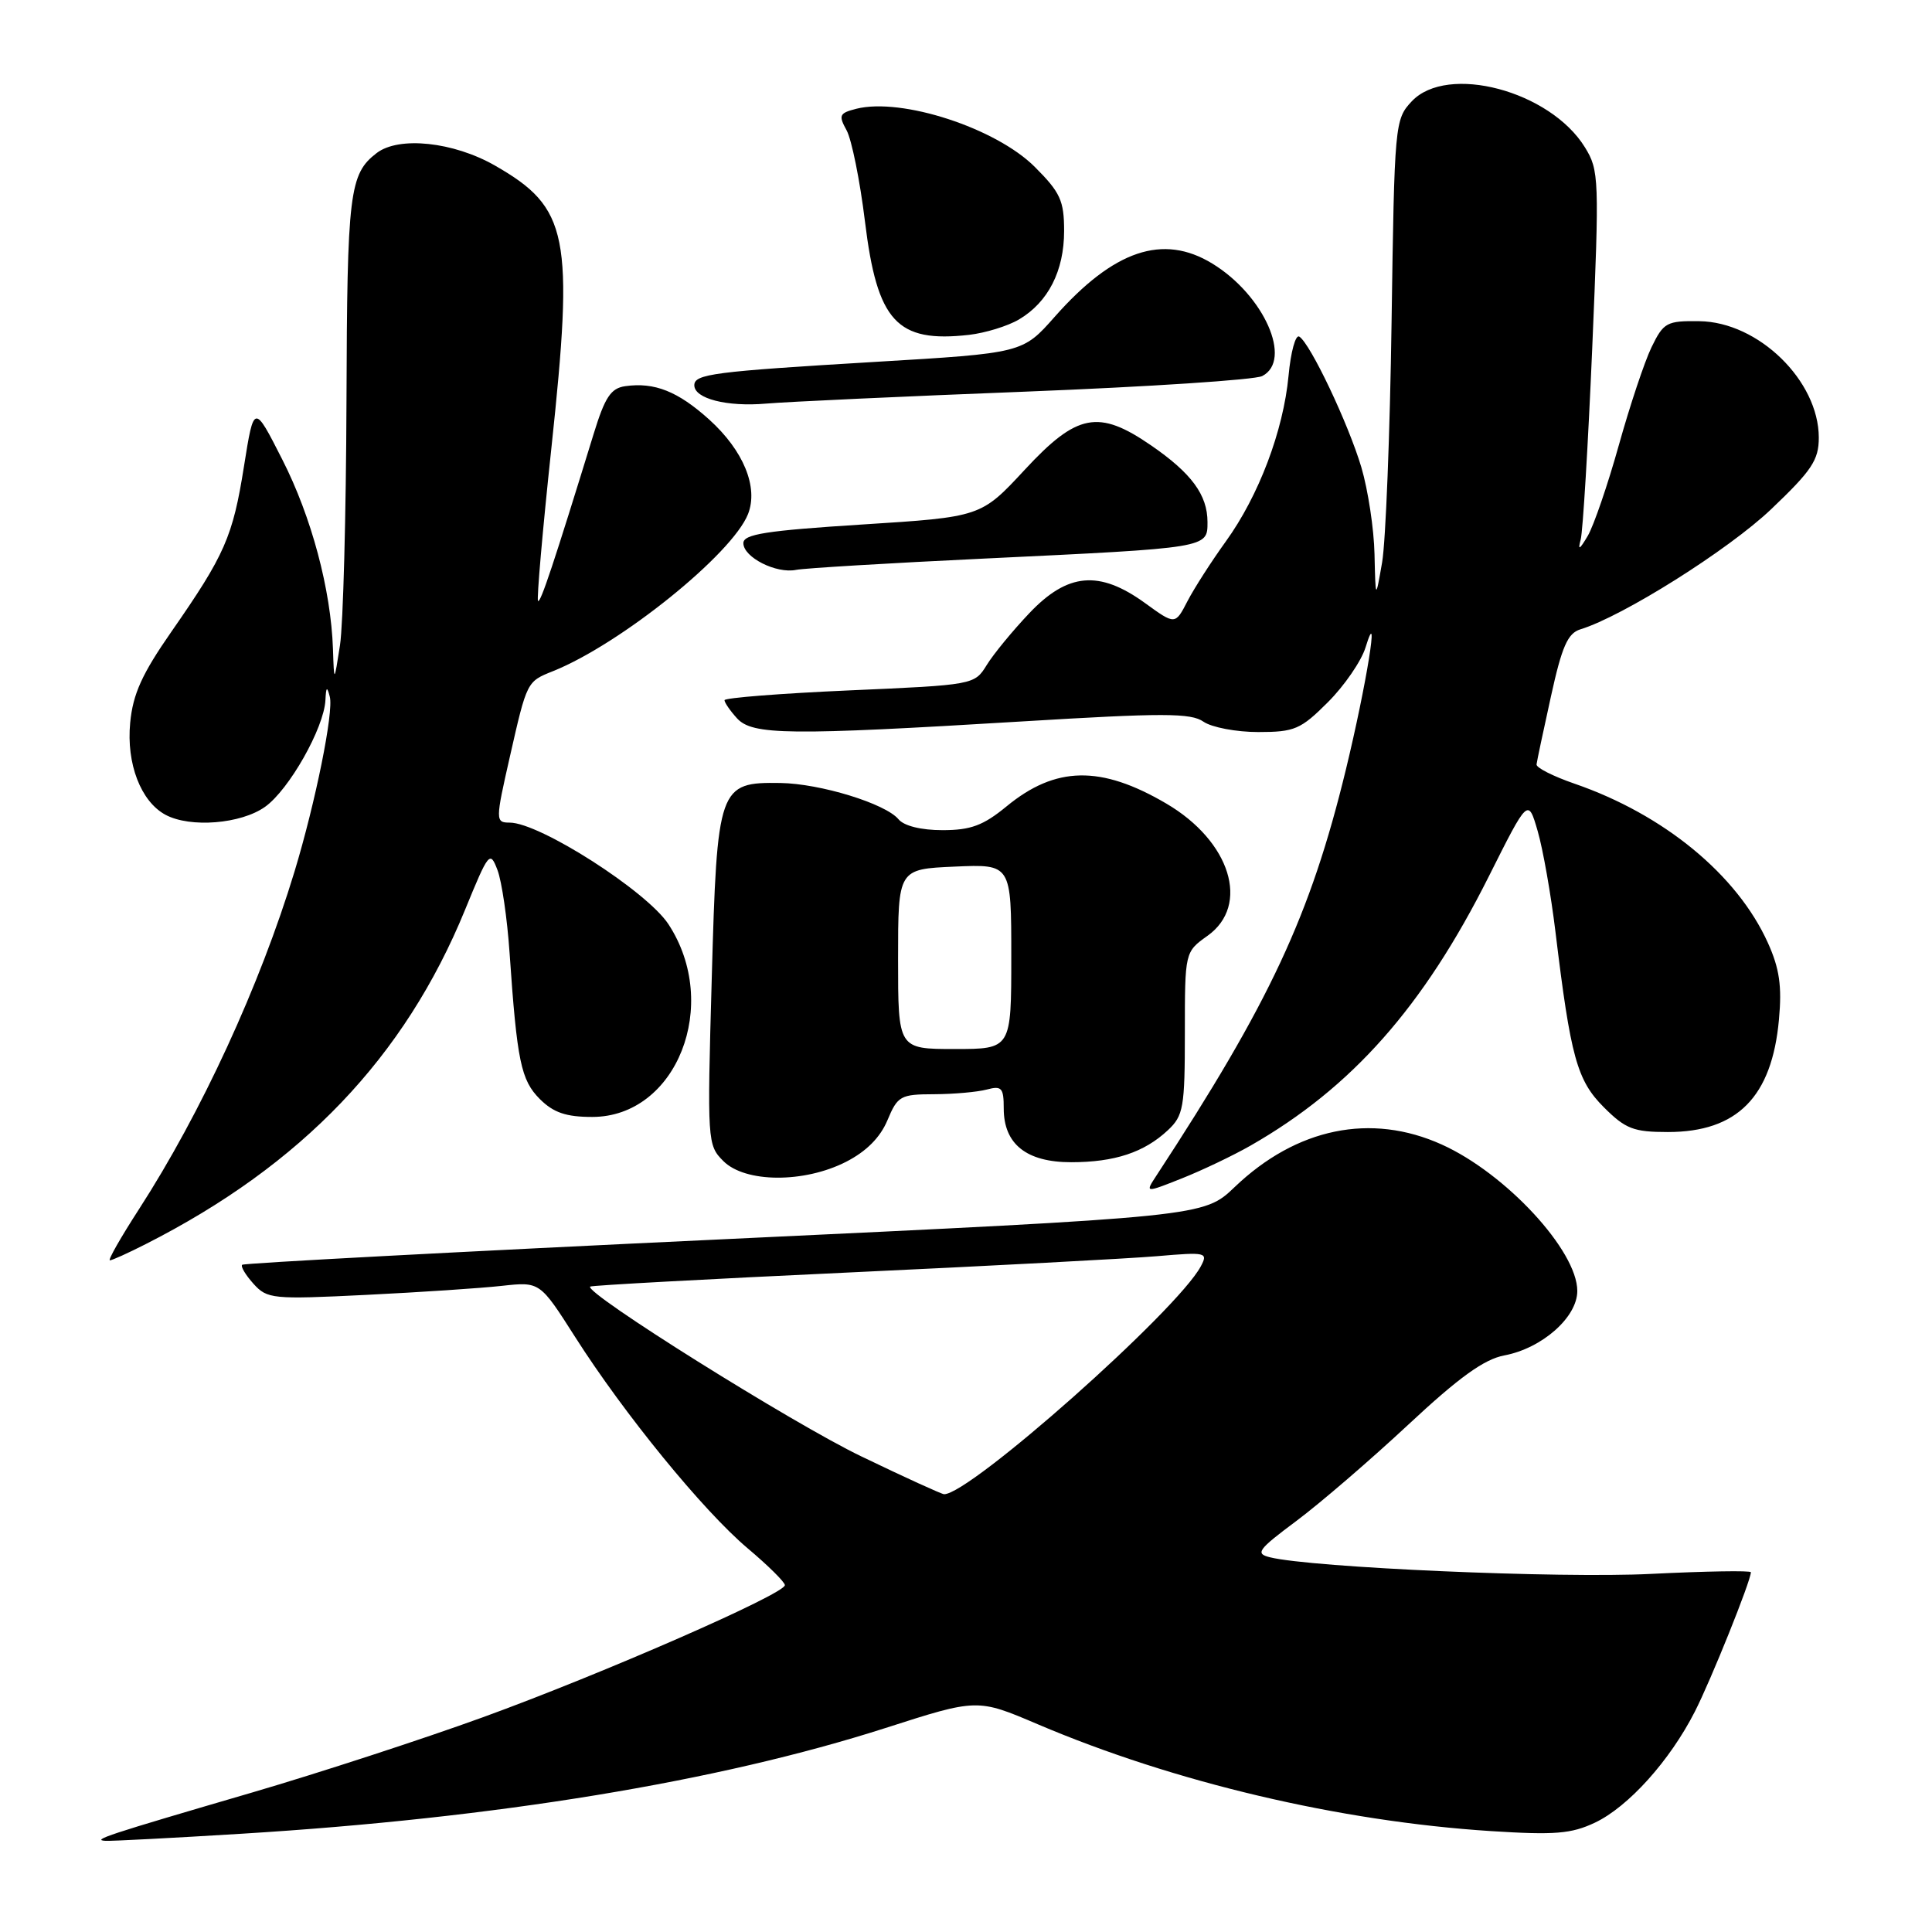 <?xml version="1.0" encoding="UTF-8" standalone="no"?>
<!DOCTYPE svg PUBLIC "-//W3C//DTD SVG 1.1//EN" "http://www.w3.org/Graphics/SVG/1.1/DTD/svg11.dtd" >
<svg xmlns="http://www.w3.org/2000/svg" xmlns:xlink="http://www.w3.org/1999/xlink" version="1.1" viewBox="0 0 256 256">
 <g >
 <path fill="currentColor"
d=" M 32.00 242.98 C 65.75 240.91 95.16 236.08 117.33 228.97 C 129.50 225.06 129.50 225.06 137.50 228.47 C 155.58 236.17 177.51 241.34 197.56 242.63 C 206.02 243.17 208.21 242.99 211.34 241.51 C 215.76 239.41 221.25 233.32 224.57 226.81 C 226.70 222.65 232.00 209.46 232.00 208.33 C 232.00 208.09 226.04 208.19 218.75 208.55 C 206.71 209.16 173.80 207.72 168.28 206.35 C 166.29 205.86 166.66 205.35 171.78 201.53 C 174.93 199.18 181.60 193.44 186.61 188.77 C 193.33 182.50 196.66 180.10 199.33 179.60 C 204.33 178.66 209.00 174.54 209.00 171.06 C 209.00 165.72 199.53 155.49 191.05 151.66 C 181.67 147.42 171.80 149.45 163.60 157.29 C 159.50 161.21 159.50 161.21 96.00 164.20 C 61.08 165.84 32.32 167.37 32.09 167.59 C 31.86 167.81 32.54 168.94 33.59 170.11 C 35.41 172.12 36.10 172.19 48.50 171.58 C 55.65 171.23 63.76 170.69 66.52 170.38 C 71.54 169.83 71.54 169.83 76.21 177.16 C 82.69 187.34 93.19 200.20 99.07 205.16 C 101.78 207.44 104.00 209.64 104.00 210.04 C 104.00 211.21 79.77 221.81 64.00 227.54 C 56.02 230.44 42.30 234.91 33.50 237.49 C 14.04 243.18 12.09 243.82 14.00 243.92 C 14.82 243.96 22.93 243.54 32.00 242.98 Z  M 19.29 164.86 C 40.01 154.35 53.62 140.10 61.62 120.56 C 64.76 112.89 64.93 112.68 65.92 115.29 C 66.49 116.79 67.21 121.72 67.52 126.25 C 68.51 140.65 69.03 143.12 71.53 145.63 C 73.34 147.43 75.00 148.00 78.47 148.00 C 89.66 148.00 95.55 133.11 88.57 122.46 C 85.70 118.09 71.50 109.00 67.53 109.00 C 65.64 109.00 65.64 108.71 67.55 100.31 C 69.83 90.27 69.80 90.32 73.28 88.93 C 82.23 85.34 97.03 73.41 99.12 68.11 C 100.51 64.56 98.52 59.70 93.97 55.59 C 89.83 51.86 86.73 50.62 82.85 51.17 C 80.94 51.44 80.16 52.62 78.66 57.50 C 73.38 74.65 71.62 79.95 71.29 79.63 C 71.10 79.43 71.89 70.32 73.06 59.38 C 76.07 31.16 75.35 27.53 65.59 21.94 C 60.09 18.79 52.86 18.02 49.91 20.28 C 46.29 23.06 46.00 25.47 45.91 53.18 C 45.86 68.21 45.47 82.75 45.05 85.50 C 44.27 90.50 44.27 90.50 44.12 86.00 C 43.85 78.13 41.28 68.50 37.40 60.88 C 33.65 53.50 33.65 53.50 32.33 61.78 C 30.85 71.12 29.80 73.51 22.72 83.69 C 18.82 89.29 17.61 91.96 17.25 95.77 C 16.73 101.19 18.66 106.21 21.94 107.97 C 25.22 109.72 31.93 109.18 35.12 106.91 C 38.30 104.65 42.93 96.47 43.12 92.78 C 43.21 90.99 43.33 90.89 43.70 92.32 C 44.23 94.34 41.81 106.30 39.02 115.50 C 34.44 130.58 26.66 147.47 18.40 160.25 C 16.00 163.96 14.27 167.00 14.56 167.00 C 14.85 167.00 16.97 166.04 19.29 164.86 Z  M 165.70 151.80 C 179.13 144.12 188.60 133.42 197.28 116.12 C 202.48 105.75 202.48 105.75 203.75 110.12 C 204.45 112.53 205.51 118.55 206.11 123.50 C 208.12 140.11 208.96 143.16 212.52 146.72 C 215.39 149.59 216.46 150.00 221.00 150.00 C 230.20 150.00 234.79 145.35 235.72 135.10 C 236.13 130.66 235.79 128.33 234.25 124.92 C 230.17 115.90 220.48 107.93 208.63 103.84 C 205.81 102.87 203.54 101.72 203.60 101.29 C 203.65 100.85 204.51 96.80 205.51 92.27 C 206.96 85.66 207.73 83.91 209.41 83.39 C 215.02 81.68 229.04 72.85 234.68 67.48 C 240.08 62.34 241.00 60.96 241.00 57.98 C 240.99 50.45 232.99 42.65 225.17 42.56 C 220.85 42.50 220.43 42.73 218.84 46.00 C 217.91 47.92 215.96 53.77 214.50 59.00 C 213.04 64.22 211.19 69.62 210.39 71.00 C 209.29 72.86 209.05 72.99 209.45 71.49 C 209.74 70.39 210.43 58.96 210.98 46.09 C 211.93 23.65 211.89 22.56 210.01 19.52 C 205.39 12.03 191.77 8.42 187.06 13.43 C 184.82 15.82 184.77 16.38 184.39 42.68 C 184.18 57.43 183.61 71.75 183.14 74.50 C 182.27 79.50 182.27 79.50 182.13 73.43 C 182.06 70.09 181.27 64.92 180.39 61.93 C 178.66 56.12 173.62 45.50 172.16 44.60 C 171.67 44.30 171.03 46.63 170.74 49.78 C 170.05 57.09 166.80 65.68 162.43 71.74 C 160.54 74.36 158.25 77.92 157.35 79.65 C 155.72 82.81 155.72 82.81 151.71 79.90 C 145.66 75.52 141.47 75.89 136.39 81.25 C 134.17 83.59 131.63 86.68 130.74 88.13 C 129.13 90.74 129.02 90.76 112.56 91.48 C 103.45 91.88 96.00 92.47 96.00 92.78 C 96.00 93.09 96.74 94.17 97.65 95.17 C 99.69 97.42 104.49 97.47 135.50 95.59 C 154.12 94.46 157.80 94.46 159.47 95.63 C 160.56 96.38 163.82 97.00 166.72 97.00 C 171.54 97.00 172.35 96.65 175.96 93.04 C 178.14 90.86 180.38 87.60 180.94 85.79 C 182.88 79.48 181.07 90.71 178.33 102.00 C 173.63 121.33 168.26 132.82 153.22 155.79 C 151.72 158.08 151.72 158.08 156.61 156.14 C 159.30 155.07 163.39 153.12 165.70 151.80 Z  M 112.12 153.94 C 114.79 152.57 116.63 150.73 117.59 148.44 C 118.94 145.21 119.32 145.00 123.76 144.99 C 126.37 144.98 129.51 144.70 130.75 144.37 C 132.73 143.84 133.00 144.14 133.00 146.88 C 133.00 151.60 136.01 154.00 141.93 154.00 C 147.69 154.00 151.61 152.70 154.75 149.76 C 156.81 147.83 157.00 146.76 157.00 136.89 C 157.00 126.14 157.00 126.14 160.00 124.00 C 165.69 119.95 163.05 111.46 154.53 106.47 C 145.87 101.39 139.86 101.50 133.36 106.86 C 130.29 109.38 128.63 110.00 124.89 110.00 C 122.06 110.00 119.78 109.44 119.05 108.55 C 117.32 106.48 108.70 103.83 103.41 103.75 C 95.21 103.63 95.02 104.17 94.31 129.66 C 93.70 151.29 93.73 151.73 95.85 153.85 C 98.74 156.74 106.54 156.79 112.12 153.94 Z  M 130.50 74.01 C 160.19 72.59 160.00 72.63 160.00 69.18 C 160.00 65.58 157.88 62.70 152.53 59.02 C 145.56 54.22 142.71 54.77 135.78 62.25 C 129.98 68.50 129.98 68.50 114.24 69.50 C 101.51 70.31 98.50 70.78 98.50 71.97 C 98.50 73.84 102.85 76.05 105.49 75.51 C 106.59 75.29 117.85 74.61 130.50 74.01 Z  M 136.00 51.89 C 152.22 51.25 166.29 50.33 167.25 49.83 C 171.32 47.74 167.49 39.10 160.63 34.92 C 154.10 30.93 147.57 33.14 139.76 41.97 C 135.50 46.79 135.50 46.79 116.00 47.95 C 94.55 49.23 92.00 49.56 92.00 51.05 C 92.00 52.82 96.33 53.93 101.50 53.48 C 104.25 53.24 119.78 52.52 136.00 51.89 Z  M 135.02 42.33 C 138.89 40.04 141.00 35.90 141.00 30.60 C 141.00 26.59 140.50 25.50 137.12 22.12 C 131.97 16.97 119.50 12.91 113.48 14.41 C 111.21 14.99 111.08 15.27 112.18 17.27 C 112.85 18.50 113.95 23.93 114.61 29.33 C 116.23 42.62 118.83 45.45 128.41 44.37 C 130.56 44.12 133.53 43.21 135.02 42.33 Z  M 114.13 192.98 C 105.07 188.63 77.37 171.28 78.20 170.48 C 78.36 170.32 93.80 169.48 112.50 168.61 C 131.20 167.74 149.57 166.77 153.32 166.45 C 159.84 165.89 160.10 165.95 159.11 167.80 C 155.97 173.67 128.47 198.07 125.09 197.99 C 124.77 197.98 119.83 195.73 114.13 192.98 Z  M 119.00 127.08 C 119.00 115.16 119.00 115.16 126.50 114.83 C 134.00 114.50 134.00 114.50 134.00 126.75 C 134.00 139.00 134.00 139.00 126.50 139.00 C 119.00 139.00 119.00 139.00 119.00 127.08 Z "/>
</g>
</svg>